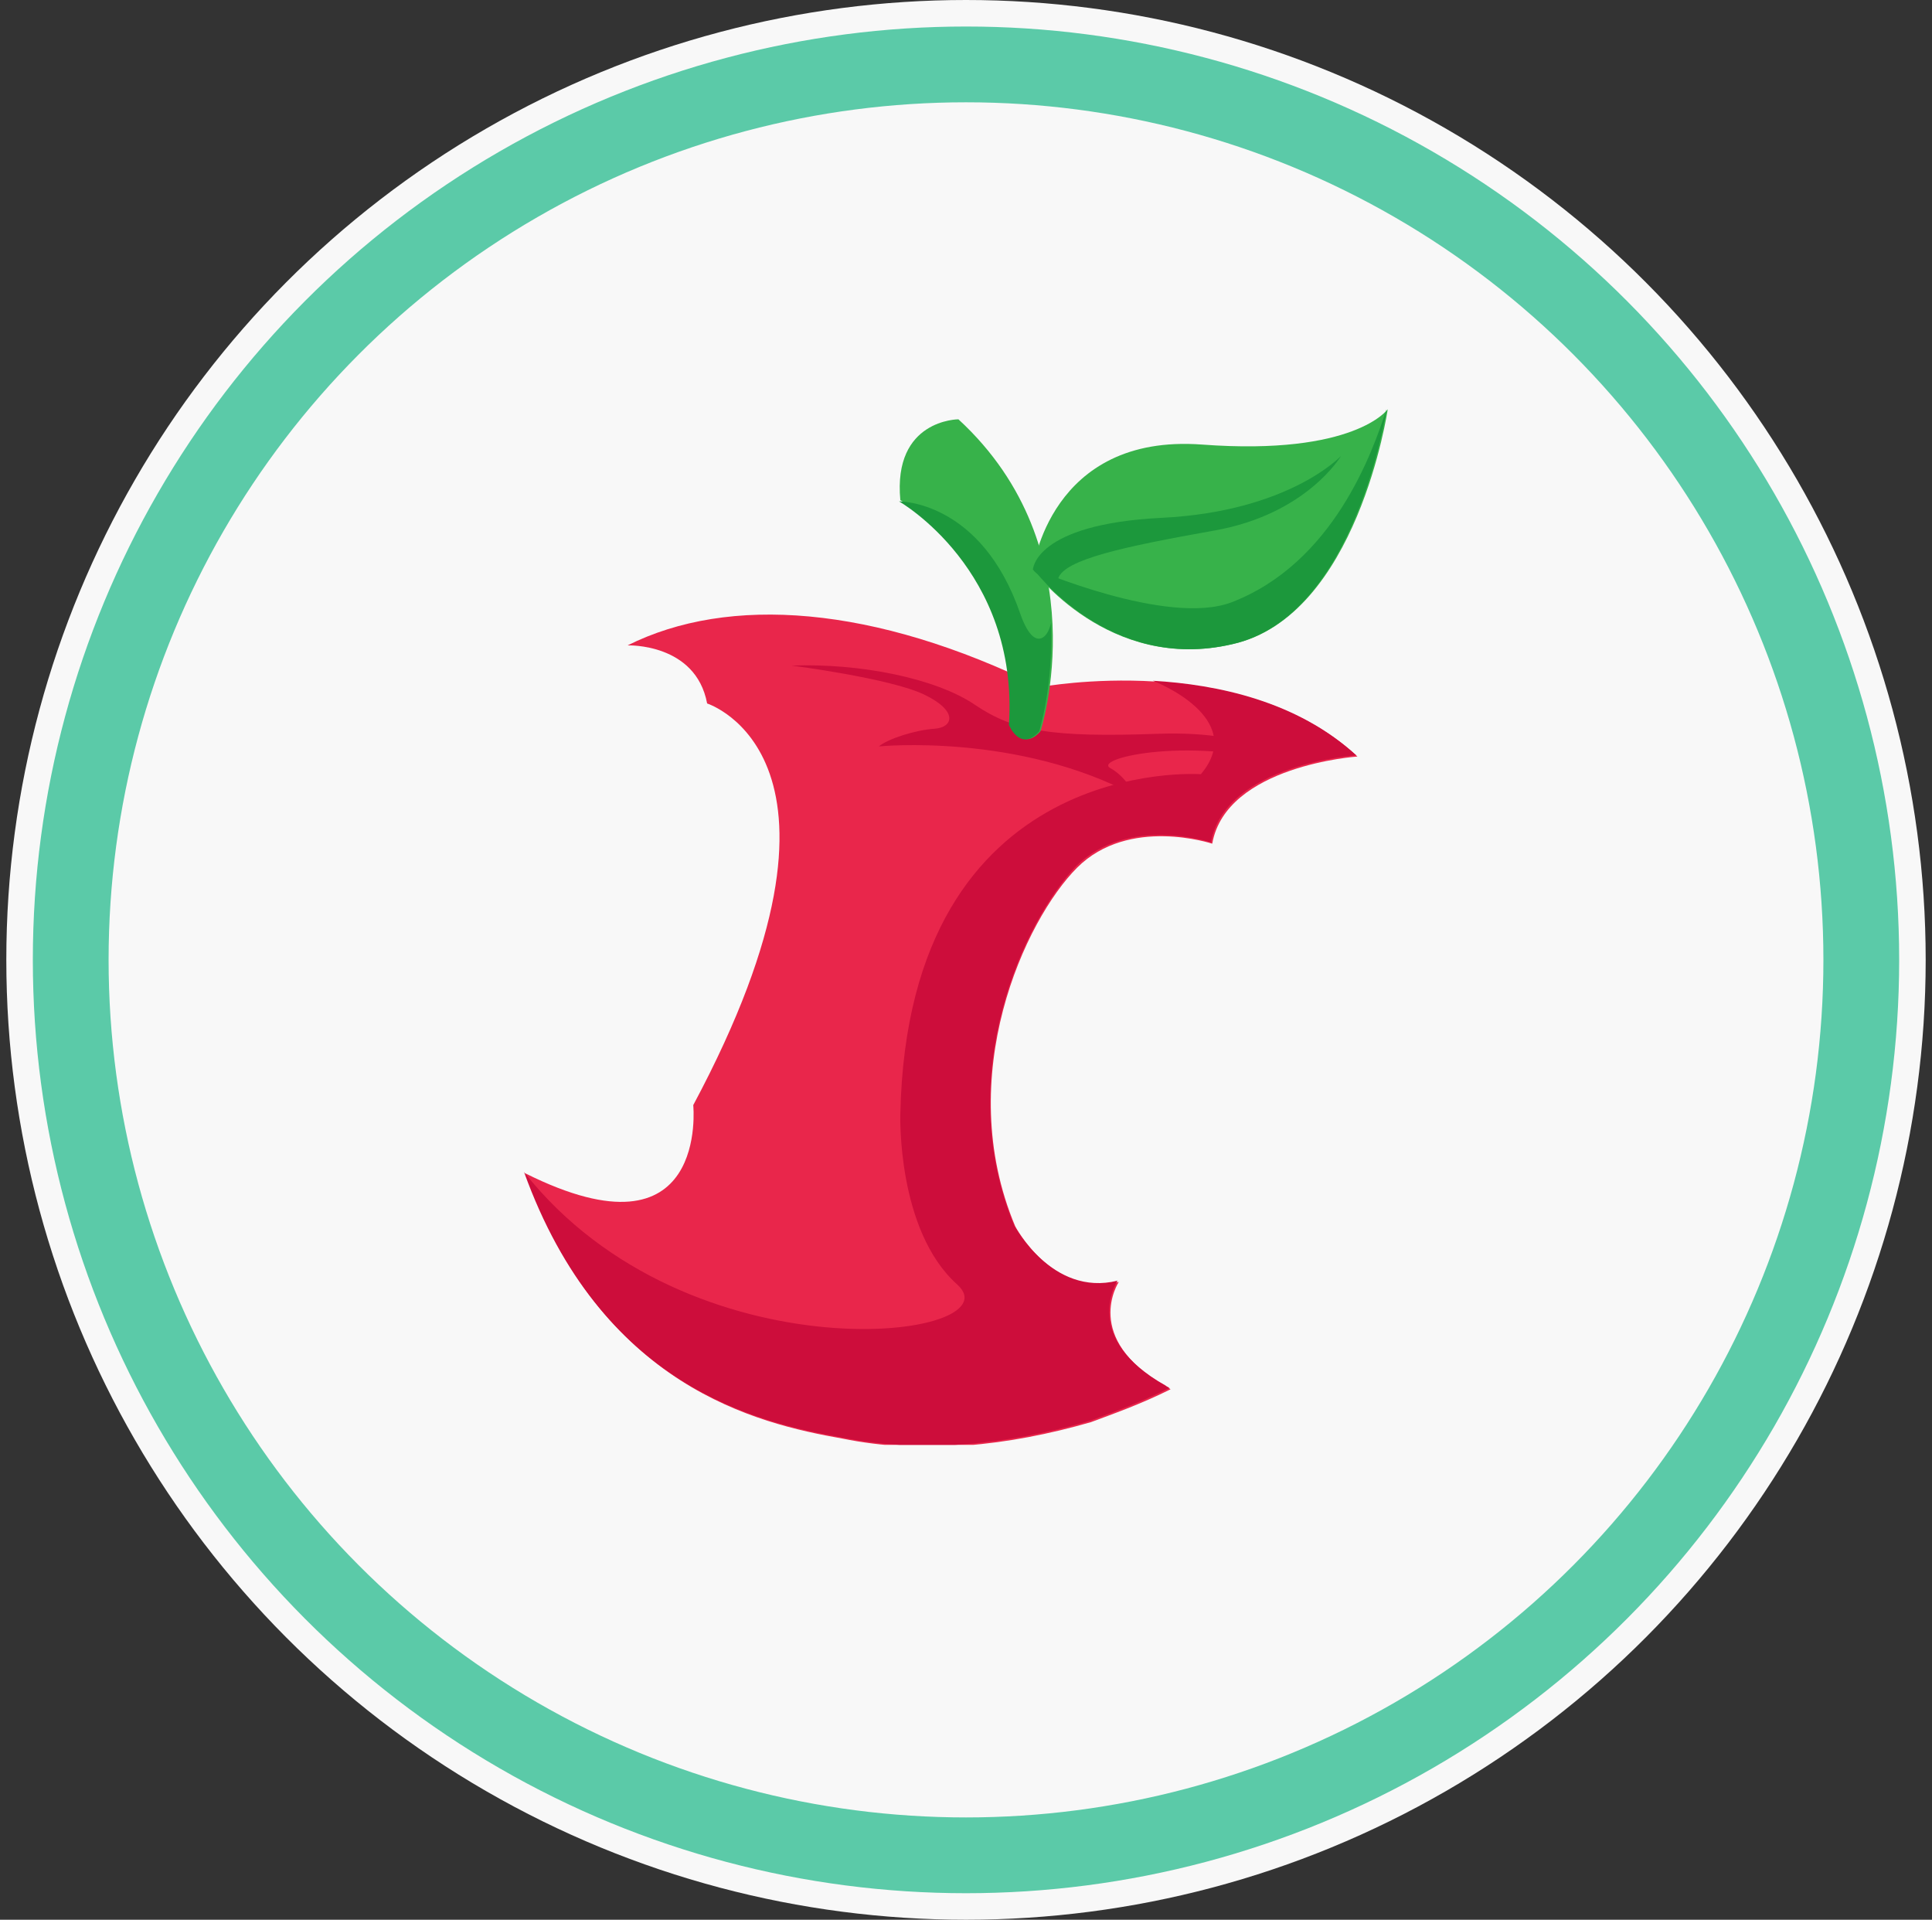 <?xml version="1.0" encoding="utf-8"?>
<!-- Generator: Adobe Illustrator 22.0.0, SVG Export Plug-In . SVG Version: 6.00 Build 0)  -->
<svg version="1.1" id="Layer_1" xmlns="http://www.w3.org/2000/svg" xmlns:xlink="http://www.w3.org/1999/xlink" x="0px" y="0px"
	 viewBox="0 0 153 152" style="enable-background:new 0 0 153 152;" xml:space="preserve">
<rect x="0" y="0" width="153" height="152" fill="#333333" stroke="none"/>
<style type="text/css">
	.st0{fill:#F8F8F8;}
	.st1{fill:none;stroke:#5BCAA8;stroke-width:6;}
	.st2{clip-path:url(#SVGID_2_);}
	.st3{fill:#E9264B;}
	.st4{fill:#CD0D3B;}
	.st5{fill:#37B24A;}
	.st6{fill:#1C983C;}
</style>
<g>
	<circle class="st0" cx="76.5" cy="76" r="76"/>
	<circle class="st1" cx="76.5" cy="76" r="70.9"/>
</g>
<g>
	<g>
		<defs>
			<rect id="SVGID_1_" x="41.5" y="32.4" width="68.5" height="82"/>
		</defs>
		<clipPath id="SVGID_2_">
			<use xlink:href="#SVGID_1_"  style="overflow:visible;"/>
		</clipPath>
		<g class="st2">
			<path class="st3" d="M54.9,87.5C69.6,60,56,55.7,56,55.7c-0.9-4.8-6.3-4.6-6.3-4.6c8-4,19.5-3.2,32.7,3.3c0,0,15.9-3,25.1,5.5
				c0,0-10.4,0.7-11.5,6.9c0,0-6.6-2.2-10.7,1.9s-9.9,16.5-4.9,28.4c0,0,3,5.7,8.2,4.4c0,0-3,4.5,3.8,8.3c0.1,0.1,0.2,0.1,0.3,0.2
				c-2.4,1.2-4.7,2-6.3,2.6c-6.6,1.9-13.3,2.6-19.7,1.3c-6.8-1.2-19-4.1-25.1-21C56.2,100.2,54.9,87.5,54.9,87.5z"/>
			<path class="st4" d="M102.6,60.7c0,0-2.6-2.9-10.9-2.6c-8.4,0.3-11.4-0.2-14.5-2.3c-3.1-2.1-9.1-3.3-14.5-3.1c0,0,7.8,1,10.5,2.3
				c2.7,1.3,2.3,2.6,0.8,2.7c-1.5,0.1-3.7,0.8-4.4,1.4c0,0,11-1.1,20.3,3.9c0,0-0.7-1.5-2-2.2C86.6,60,94.6,58.2,102.6,60.7z"/>
			<path class="st5" d="M82.4,57.9c0,0,4.7-14.4-6.5-24.7c0,0-5.2,0-4.6,6.4c0,0,9.5,5.4,8.7,17.6C80,57.3,80.9,59.6,82.4,57.9z"/>
			<path class="st6" d="M71.2,39.7c0,0,6.5-0.1,9.6,8.9c1.3,3.7,2.6,1.2,2.4,0.4c0.3,5.1-0.9,8.9-0.9,8.9c-1.5,1.7-2.4-0.5-2.4-0.5
				C80.7,45.1,71.2,39.7,71.2,39.7z"/>
			<path class="st5" d="M81.8,45.1c0,0,1.3-10.8,13.4-9.9s14.7-2.8,14.7-2.8S107.5,48.8,97.6,51C87.8,53.3,81.8,45.1,81.8,45.1z"/>
			<path class="st6" d="M97.6,51c9.8-2.2,12.2-18.6,12.2-18.6c-1.1,3.4-4.2,12.2-12.3,15.3c-5.1,1.9-15.7-2.7-15.7-2.7
				S87.8,53.3,97.6,51z"/>
			<path class="st6" d="M81.8,45.1c0,0,0.1-3.6,10.2-4.1s14.2-4.9,14.2-4.9s-2.7,4.6-10,5.9c-7.3,1.3-11.9,2.3-12.4,3.8
				C83.7,45.8,82.5,46,81.8,45.1z"/>
			<path class="st4" d="M75.8,101.7c-4.8-4.3-4.5-13.5-4.5-13.5c0.6-28.6,23.8-26.9,23.8-26.9c3.8-4.5-3.8-7.4-3.8-7.4
				c5.1,0.3,11.4,1.6,16.1,5.9c0,0-10.4,0.7-11.5,6.9c0,0-6.6-2.2-10.7,1.9c-4.1,4.3-9.8,16.5-4.9,28.4c0,0,3,5.7,8.2,4.4
				c0,0-3,4.5,3.8,8.3c0.1,0.1,0.2,0.1,0.3,0.2c-2.4,1.2-4.7,2-6.3,2.6c-6.6,1.9-13.3,2.6-19.7,1.3c-6.8-1.2-19-4.1-25.1-21
				C54.6,109.4,80.6,106,75.8,101.7z"/>
		</g>
	</g>
</g>
</svg>
